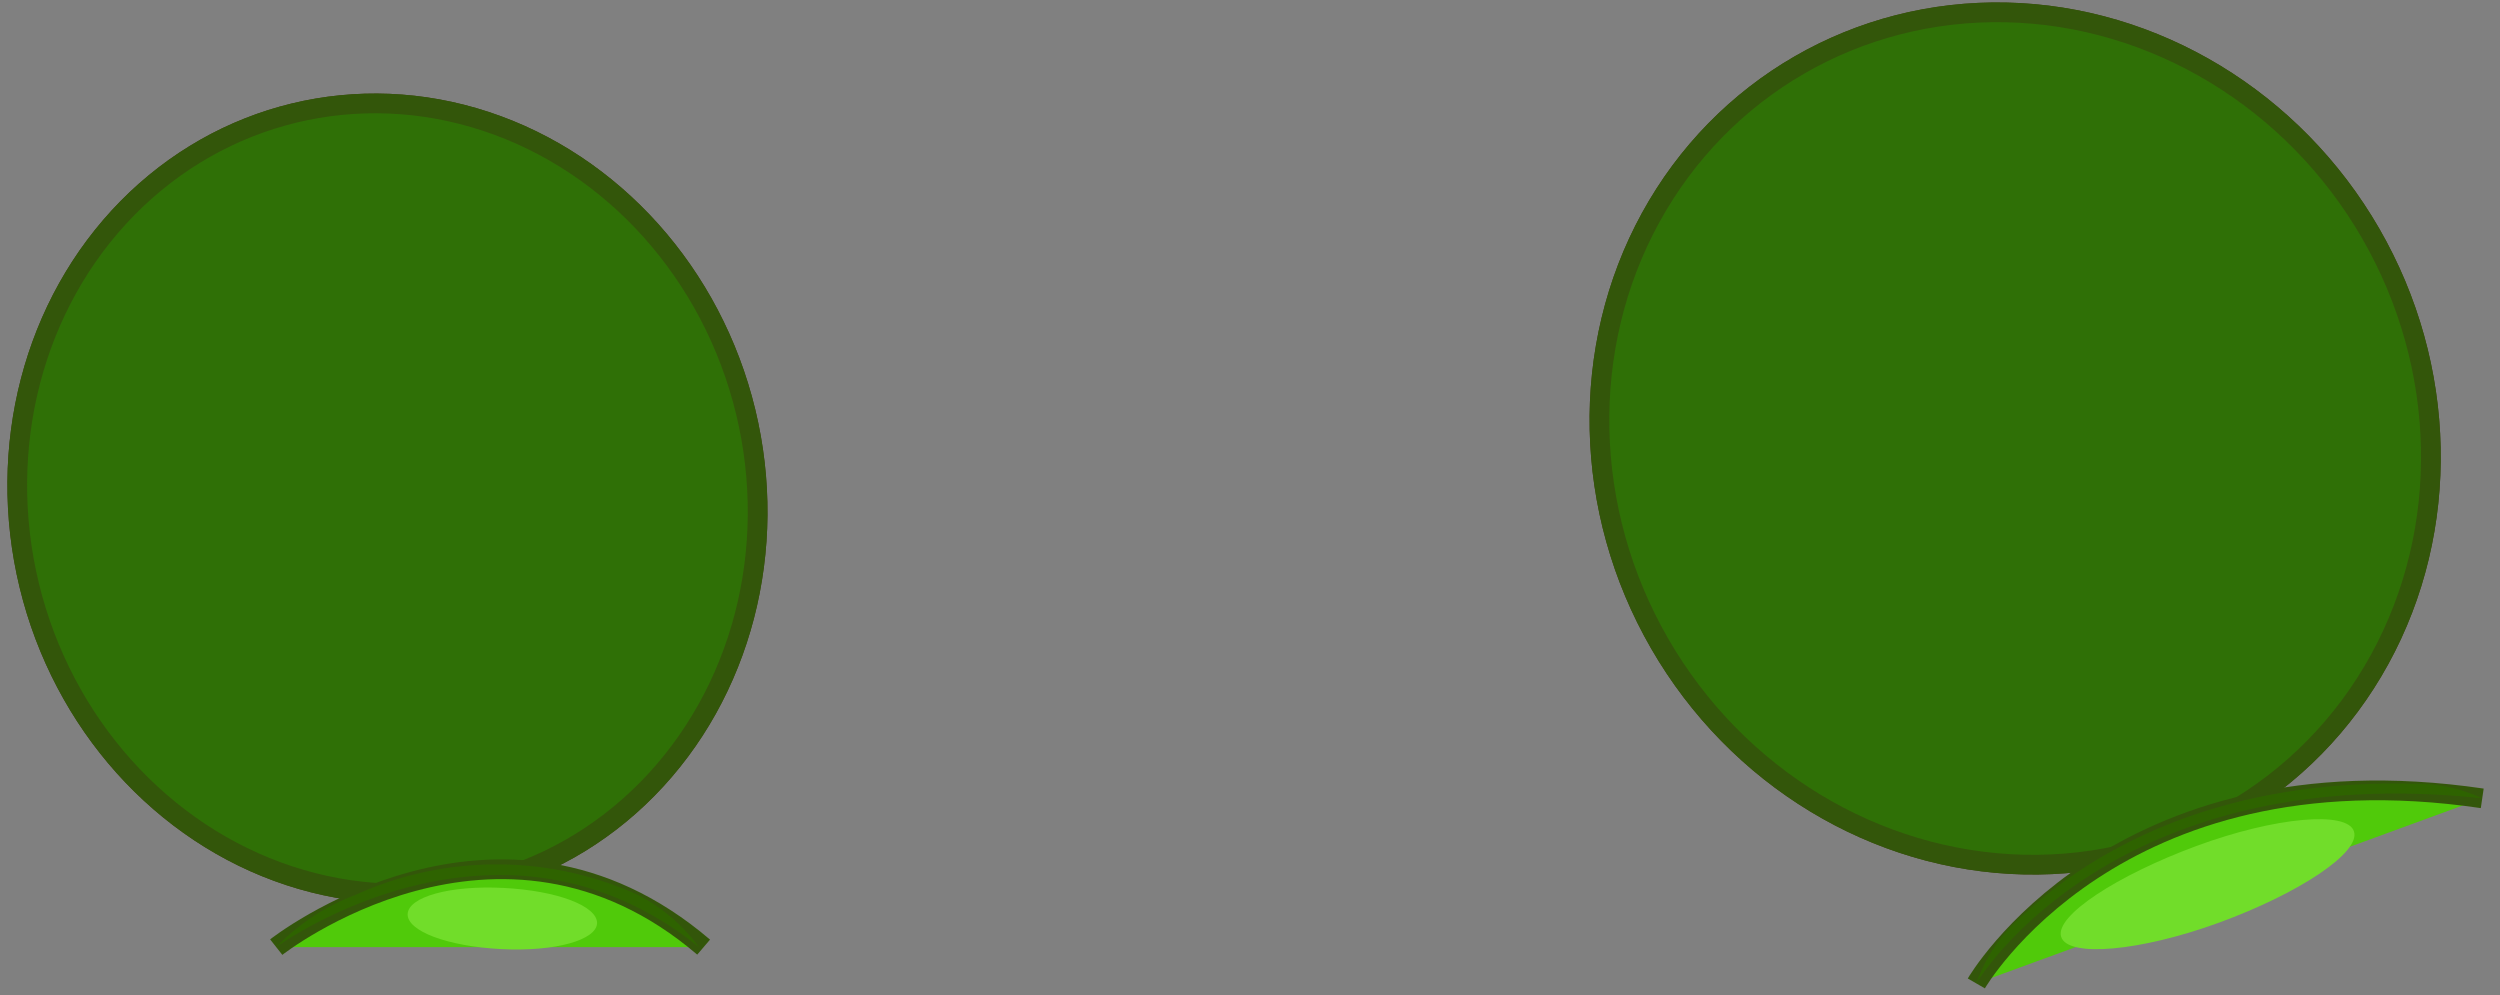 <svg id="ace121e5-9906-42a8-9a7d-db764489e272" data-name="Layer 1" xmlns="http://www.w3.org/2000/svg" width="63.35" height="25.22" viewBox="0 0 63.35 25.22">
  <rect x="0" y="0" width="63.35" height="25.22" fill="#808080" stroke="none"/>
  <defs>
    <style>
      .bdeeecd7-257c-41a9-97ed-971c9b325e86 {
        fill: #fcfae6;
        stroke: #424015;
      }

      .a061e2c0-7f9b-4823-9230-b056d857ab8b, .aa0d10b2-4cda-44df-ae57-fd7d3b4a7f07, .bdeeecd7-257c-41a9-97ed-971c9b325e86 {
        stroke-miterlimit: 10;
        stroke-width: 0.5px;
      }

      .b1cbb690-800a-4fcd-ad6f-79346ba8a760 {
        fill: #efebbd;
      }

      .a5fba9da-043f-45c0-9e4e-099dd1ab9c4c {
        fill: #e27300;
      }

      .f669751a-32a1-443e-ab62-166160a6fe36 {
        fill: #fff;
      }

      .a061e2c0-7f9b-4823-9230-b056d857ab8b {
        fill: #2f7006;
      }

      .a061e2c0-7f9b-4823-9230-b056d857ab8b, .aa0d10b2-4cda-44df-ae57-fd7d3b4a7f07 {
        stroke: #33560a;
      }

      .aa0d10b2-4cda-44df-ae57-fd7d3b4a7f07 {
        fill: #50ca0a;
      }

      .fc1c632d-278e-4a5c-b93b-4b9f8aa8a8ac {
        fill: #2e6300;
      }

      .a4fb5829-00f7-4f6c-942b-d445e98c868d {
        fill: #71dd2a;
      }
    </style>
  </defs>
  <g>
    <g>
      <g>
        <ellipse class="bdeeecd7-257c-41a9-97ed-971c9b325e86" cx="9.82" cy="12.63" rx="9.34" ry="10.05" transform="translate(-2.7 2.67) rotate(-13.62)"/>
        <path class="b1cbb690-800a-4fcd-ad6f-79346ba8a760" d="M12.09,16.94s5.17.93,6.91-2.54a9.9,9.9,0,0,1-2,4.92,9.12,9.12,0,0,1-8.21,3.16A5.68,5.68,0,0,1,4.2,18.29S9.7,15.78,12.09,16.94Z"/>
        <path class="a5fba9da-043f-45c0-9e4e-099dd1ab9c4c" d="M.63,11.12s5.38-4.64,9.84.13c5,5.38-1.66,11.24-1.66,11.24a8.35,8.35,0,0,1-5.26-3C1.34,16.81.16,13.78.63,11.12Z"/>
        <path d="M.55,11.69s5.2-4.09,9.1.24c4.64,5.15-1.58,10.42-1.58,10.42a9.24,9.24,0,0,1-4.89-3A10.54,10.54,0,0,1,.55,11.69Z"/>
        <path class="f669751a-32a1-443e-ab62-166160a6fe36" d="M12.05,15.85a1.17,1.17,0,0,1-1.6-.52,1.24,1.24,0,0,1,.48-1.66,1.17,1.17,0,0,1,1.6.52A1.24,1.24,0,0,1,12.05,15.85Z"/>
        <ellipse class="a061e2c0-7f9b-4823-9230-b056d857ab8b" cx="9.82" cy="12.63" rx="9.34" ry="10.05" transform="translate(-2.7 2.67) rotate(-13.62)"/>
      </g>
      <g>
        <path class="aa0d10b2-4cda-44df-ae57-fd7d3b4a7f07" d="M7,24s5.63-4.44,10.83,0"/>
        <path class="fc1c632d-278e-4a5c-b93b-4b9f8aa8a8ac" d="M7,24a5.44,5.44,0,0,1,2-1.32,8.66,8.66,0,0,1,7.17,0A4.42,4.42,0,0,1,17.71,24C12.6,19.89,7,24,7,24Z"/>
        <path class="a4fb5829-00f7-4f6c-942b-d445e98c868d" d="M15.13,23.39c0-.43-1-.82-2.37-.89s-2.41.23-2.43.66,1,.82,2.37.89S15.12,23.82,15.13,23.39Z"/>
      </g>
    </g>
    <g>
      <g>
        <ellipse class="bdeeecd7-257c-41a9-97ed-971c9b325e86" cx="51.06" cy="11.11" rx="10.4" ry="10.93" transform="translate(1.29 27.02) rotate(-30)"/>
        <path class="b1cbb690-800a-4fcd-ad6f-79346ba8a760" d="M54.28,15.34s5.86.11,7.2-3.91a10.55,10.55,0,0,1-1.41,5.62,10.33,10.33,0,0,1-8.53,4.81,6.27,6.27,0,0,1-5.74-3.71S51.45,14.5,54.28,15.34Z"/>
        <path class="a5fba9da-043f-45c0-9e4e-099dd1ab9c4c" d="M40.64,11.11s5.18-5.94,10.9-1.6c6.46,4.91.05,12.35.05,12.35a9.42,9.42,0,0,1-6.31-2.34C42.41,17.06,40.76,14.31,40.64,11.11Z"/>
        <path d="M40.68,11.7s5-5.29,10.08-1.31c6,4.72,0,11.44,0,11.44a10.41,10.41,0,0,1-5.93-2.39A11.24,11.24,0,0,1,40.68,11.7Z"/>
        <path class="f669751a-32a1-443e-ab62-166160a6fe36" d="M54.06,14.18a1.33,1.33,0,0,1-1.86-.28,1.32,1.32,0,1,1,2.11-1.58A1.32,1.32,0,0,1,54.06,14.18Z"/>
        <ellipse class="a061e2c0-7f9b-4823-9230-b056d857ab8b" cx="51.06" cy="11.11" rx="10.4" ry="10.93" transform="translate(1.29 27.02) rotate(-30)"/>
      </g>
      <g>
        <path class="aa0d10b2-4cda-44df-ae57-fd7d3b4a7f07" d="M50.08,24.92s3.5-6.06,12.82-4.69"/>
        <path class="fc1c632d-278e-4a5c-b93b-4b9f8aa8a8ac" d="M50.08,24.92a4,4,0,0,1,1.18-1.73c1.6-1.48,4.7-3.45,9.86-3.33a4,4,0,0,1,1.78.37C53.49,19.22,50.11,24.86,50.08,24.92Z"/>
        <path class="a4fb5829-00f7-4f6c-942b-d445e98c868d" d="M59.65,21.07c-.16-.53-2-.37-4,.37s-3.59,1.77-3.42,2.3,2,.37,4-.36S59.82,21.61,59.65,21.07Z"/>
      </g>
    </g>
  </g>
</svg>
